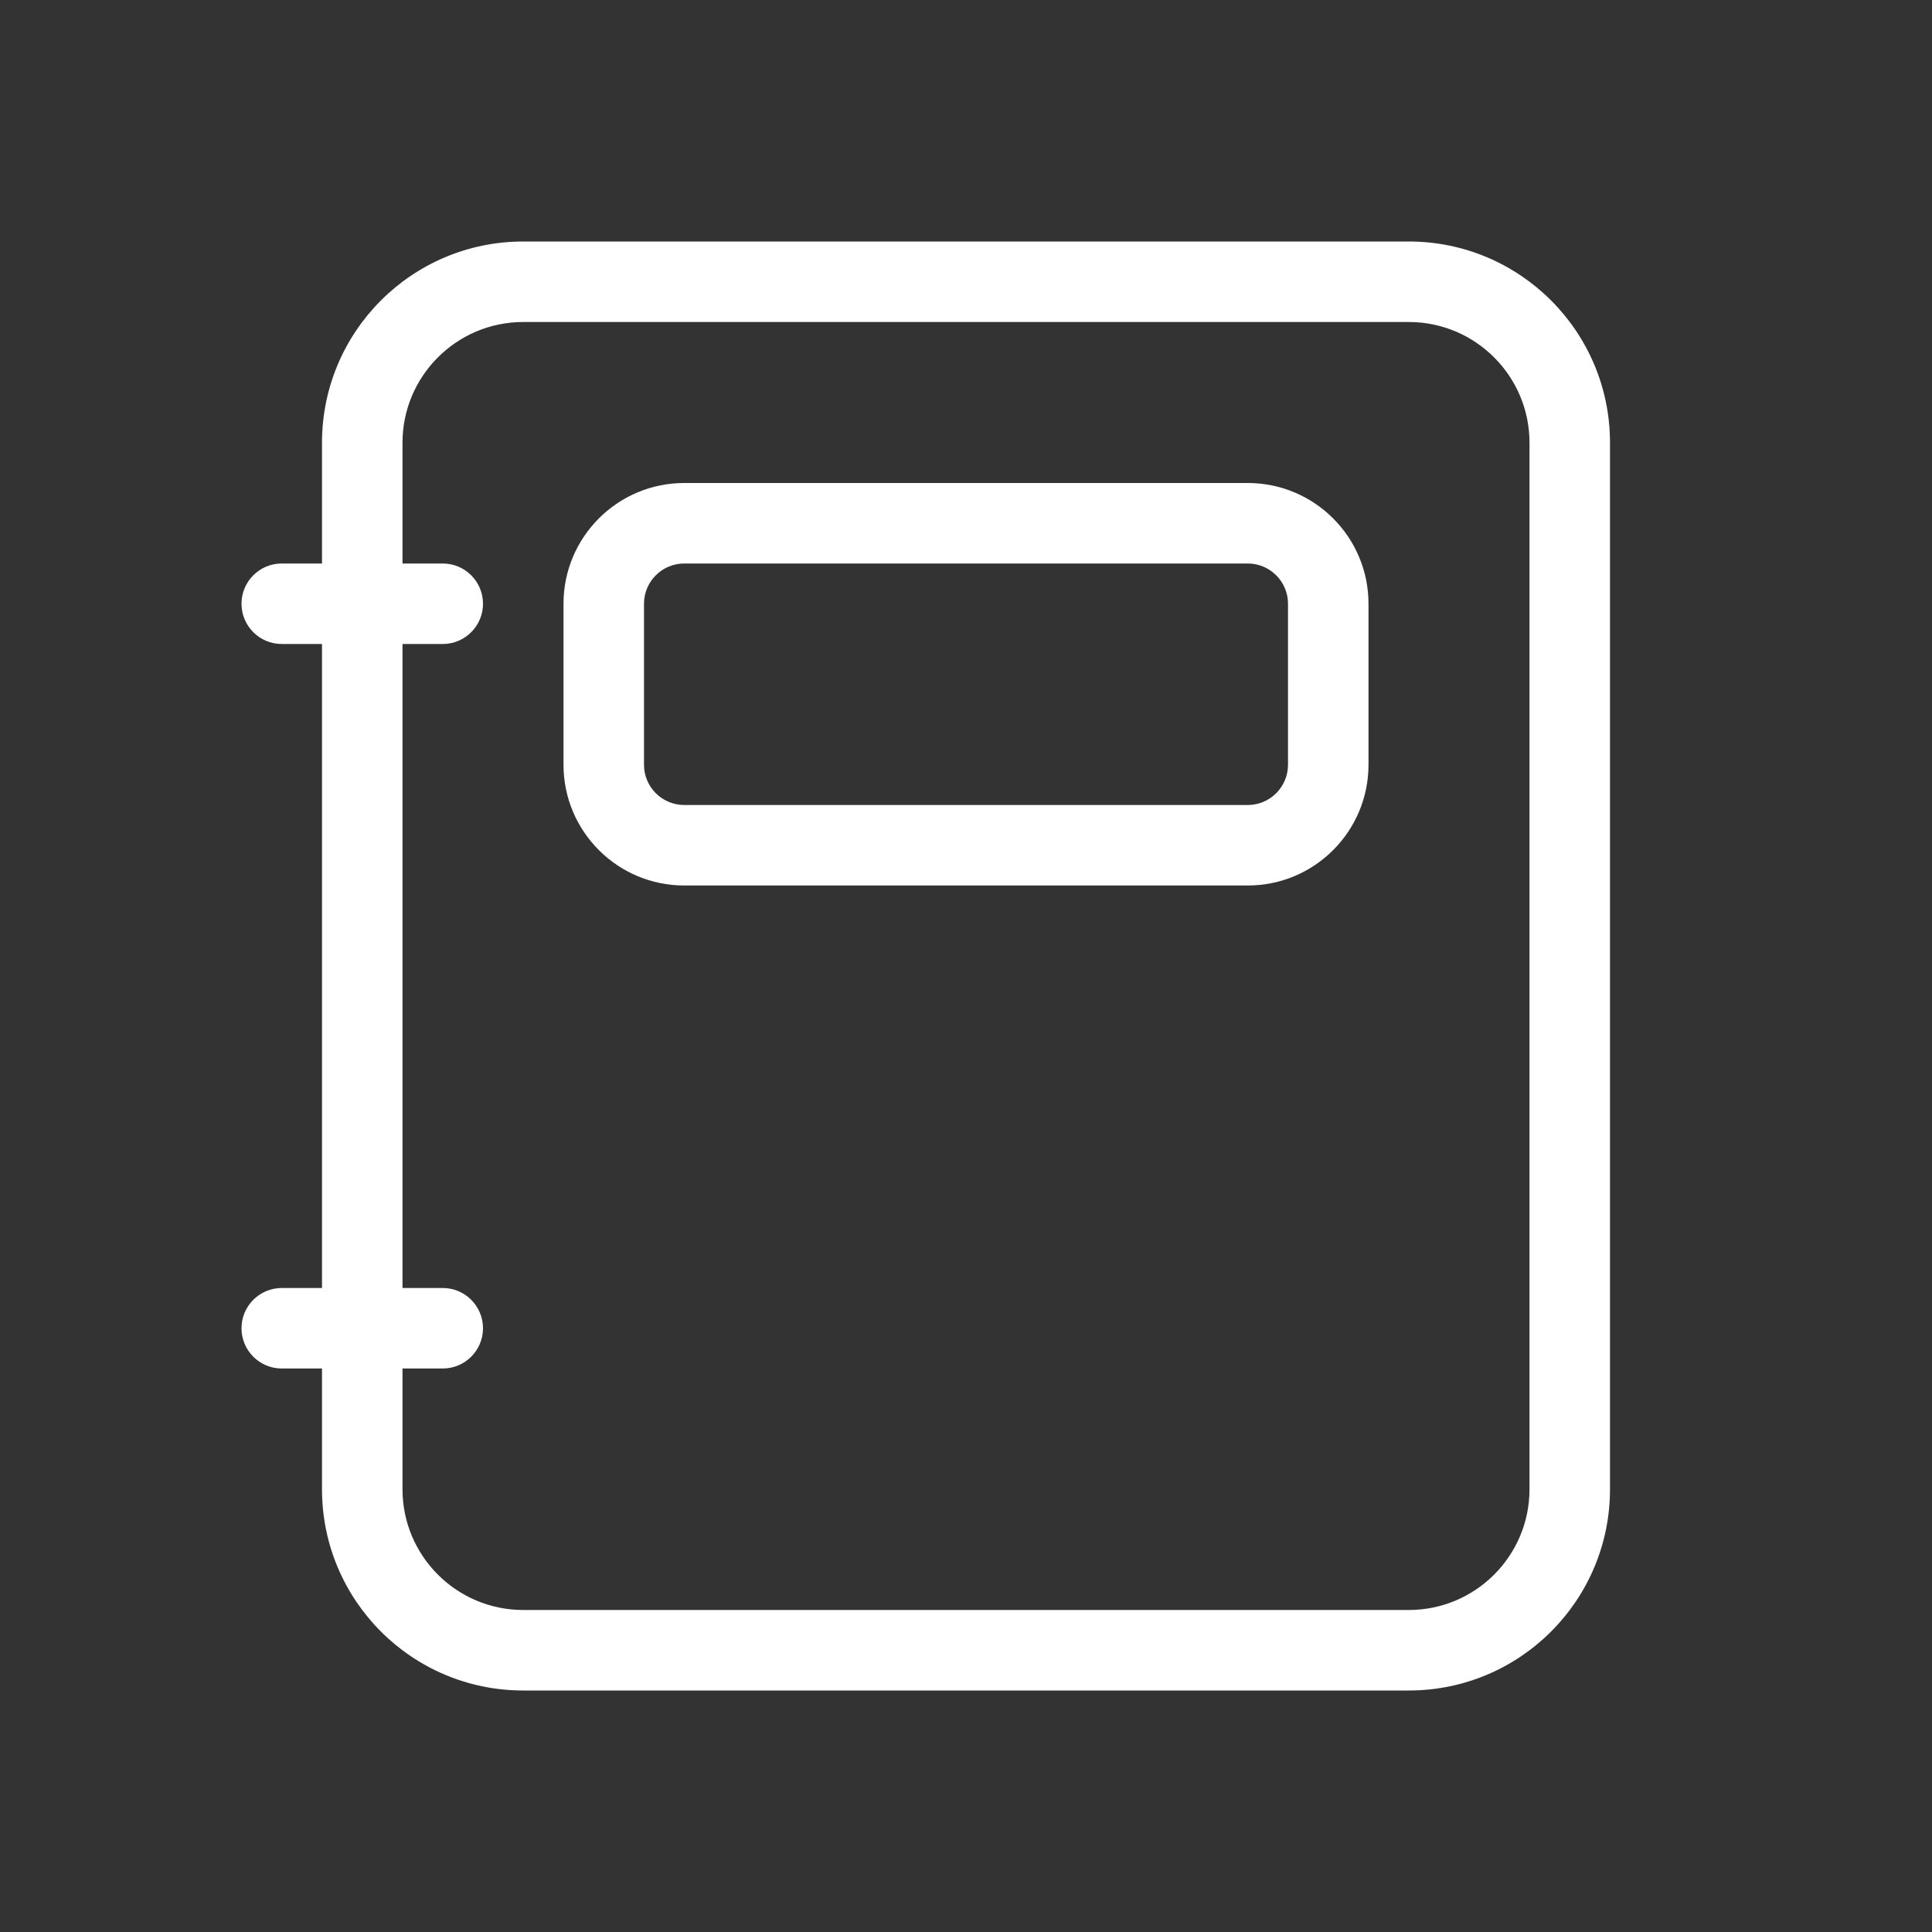 <svg width="24" height="24" viewBox="0 0 24 24" fill="none" xmlns="http://www.w3.org/2000/svg">
<rect x="0" y="0" width="24" height="24" fill="#333333" stroke="none"/>
<path d="M4 16V8H3.5C3.224 8 3 7.776 3 7.5C3 7.224 3.224 7 3.5 7H4V5.5C4 4.119 5.119 3 6.5 3H17.5C18.881 3 20 4.119 20 5.5V18.5C20 19.881 18.881 21 17.5 21H6.5C5.119 21 4 19.881 4 18.5V17H3.5C3.224 17 3 16.776 3 16.5C3 16.224 3.224 16 3.5 16H4ZM5 16H5.5C5.776 16 6 16.224 6 16.5C6 16.776 5.776 17 5.5 17H5V18.5C5 19.328 5.672 20 6.5 20H17.5C18.328 20 19 19.328 19 18.5V5.5C19 4.672 18.328 4 17.5 4H6.5C5.672 4 5 4.672 5 5.5V7H5.5C5.776 7 6 7.224 6 7.5C6 7.776 5.776 8 5.5 8H5V16ZM8.5 6H15.5C16.328 6 17 6.672 17 7.5V9.5C17 10.328 16.328 11 15.5 11H8.5C7.672 11 7 10.328 7 9.5V7.5C7 6.672 7.672 6 8.5 6ZM8.5 7C8.224 7 8 7.224 8 7.5V9.5C8 9.776 8.224 10 8.5 10H15.5C15.776 10 16 9.776 16 9.5V7.5C16 7.224 15.776 7 15.5 7H8.5Z" fill="white"/>
</svg>
